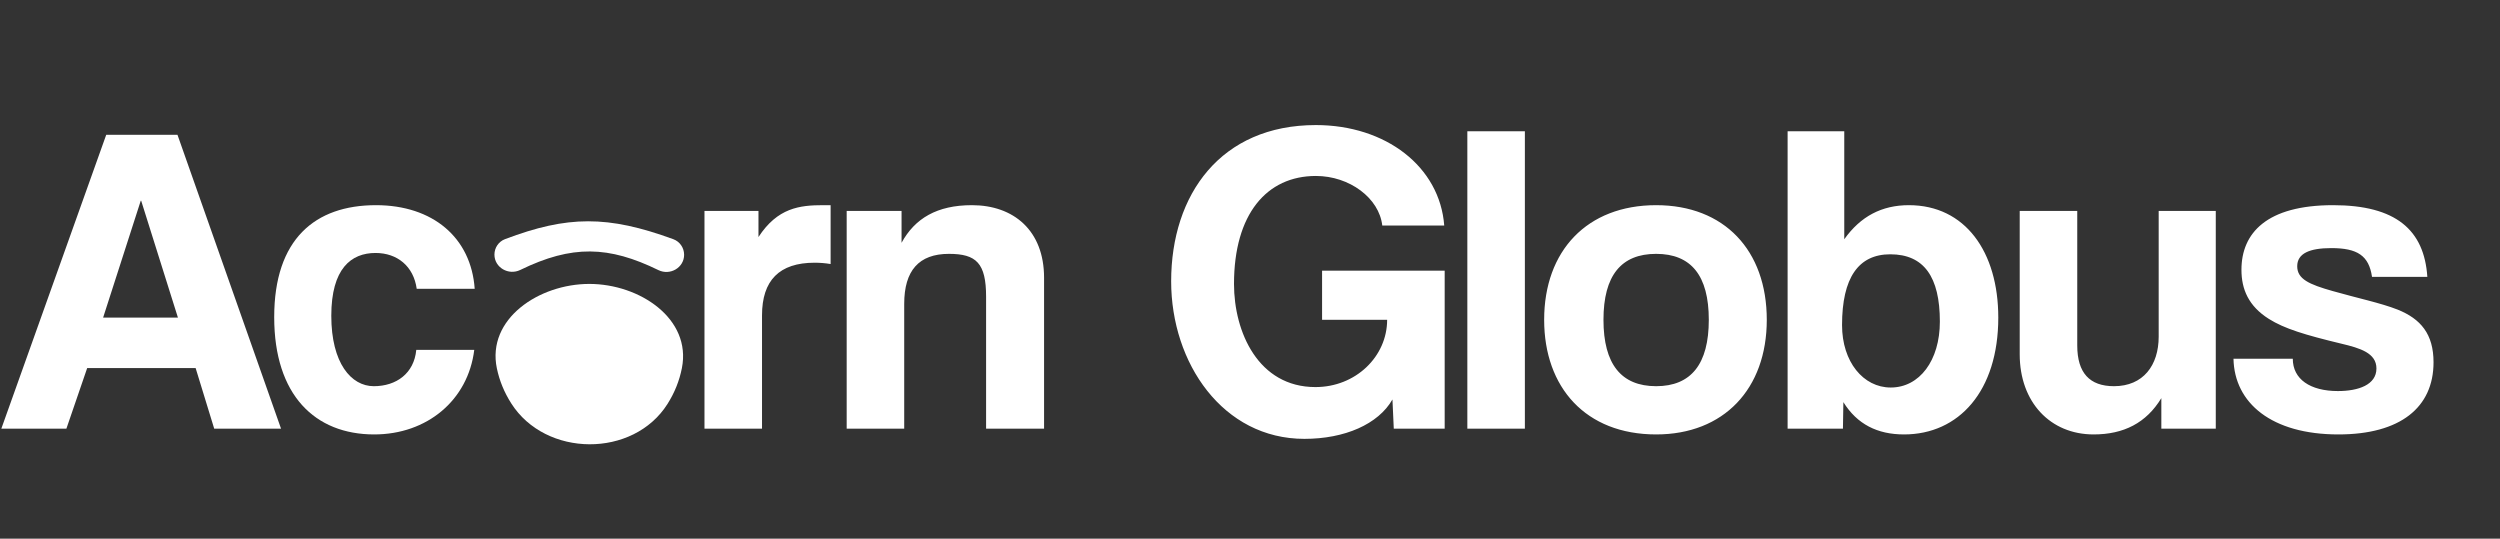 <svg width="659" height="142" viewBox="0 0 659 142" fill="none" xmlns="http://www.w3.org/2000/svg">
<rect x="0" y="0" width="659" height="142" fill="#333333" stroke="none"/>
<path d="M200.867 113V83.133C200.867 73.917 205.417 69.25 214.75 69.25C216.15 69.25 217.55 69.367 218.95 69.6V54.083H216.967C210.783 54.083 204.95 54.783 199.933 62.483V55.6H185.7V113H200.867ZM275.217 113V73.217C275.217 60.733 267.167 54.083 256.2 54.083C246.984 54.083 241.15 57.583 237.65 64V55.6H223.184V113H238.35V80.1C238.35 71.35 242.2 66.917 250.134 66.917C257.367 66.917 259.934 69.367 259.934 78.233V113H275.217ZM380.817 113V71.35H348.5V84.3H365.65C365.65 93.983 357.367 102.033 346.75 102.033C331.7 102.033 325.283 87.567 325.283 74.85C325.283 56.417 333.917 46.383 346.867 46.383C355.733 46.383 363.55 52.217 364.367 59.45H380.7C379.533 43.933 365.3 32.967 346.867 32.967C321.783 32.967 308.717 51.283 308.717 74.15C308.717 95.733 322.367 115.683 343.833 115.683C354.45 115.683 363.317 111.833 367.05 105.3L367.4 113H380.817ZM401.957 113V34.6H386.791V113H401.957ZM436.557 101.8C427.34 101.8 422.674 95.967 422.674 84.3C422.674 72.633 427.34 66.917 436.557 66.917C445.774 66.917 450.44 72.633 450.44 84.3C450.44 95.967 445.774 101.8 436.557 101.8ZM436.557 114.517C454.407 114.517 465.724 102.5 465.724 84.3C465.724 65.983 454.524 54.083 436.557 54.083C418.357 54.083 407.04 66.1 407.04 84.3C407.04 102.15 418.007 114.517 436.557 114.517ZM498.398 102.15C491.164 102.15 485.564 95.383 485.564 85.7C485.564 73.217 489.881 67.033 498.281 67.033C507.148 67.033 511.348 72.983 511.348 84.767C511.348 95.033 505.981 102.15 498.398 102.15ZM485.798 113L485.914 106C489.531 111.833 494.898 114.517 501.898 114.517C516.364 114.517 526.748 103.083 526.748 83.717C526.748 66.333 517.998 54.083 503.181 54.083C496.064 54.083 490.464 57 486.148 63.067V34.6H471.214V113H485.798ZM584.079 113V55.6H569.029V88.733C569.029 96.317 564.946 101.8 557.246 101.8C550.829 101.8 547.563 98.3 547.563 91.067V55.6H532.396V93.4C532.396 106 540.446 114.517 551.879 114.517C559.813 114.517 565.763 111.483 569.729 104.95V113H584.079ZM639.846 72.983C639.029 60.617 631.563 54.083 614.996 54.083C597.496 54.083 590.846 61.433 590.846 71.117C590.846 76.25 592.713 80.683 598.079 84.067C602.163 86.633 607.529 88.267 617.213 90.6C622.113 91.767 626.429 93.05 626.429 97.133C626.429 101.45 621.646 103.083 616.279 103.083C608.929 103.083 604.379 99.933 604.379 94.567H588.746C588.979 106.233 598.779 114.517 616.396 114.517C632.729 114.517 641.479 107.4 641.479 95.5C641.479 88.033 638.096 84.067 632.029 81.617C627.596 79.867 621.413 78.583 614.879 76.717C608.696 74.967 605.546 73.567 605.546 70.183C605.546 66.8 608.813 65.4 614.529 65.4C621.413 65.4 624.446 67.383 625.263 72.983H639.846Z" fill="white"/>
<path d="M46.9 83.717H27.183L37.1 52.917H37.217L46.9 83.717ZM74.083 113L46.783 35.533H28L0.35 113H17.5L22.983 97.017H51.567L56.467 113H74.083ZM109.73 92.233C109.146 98.417 104.48 101.8 98.53 101.8C92.58 101.8 87.33 95.733 87.33 83.25C87.33 70.767 92.58 66.683 98.996 66.683C104.713 66.683 109.03 70.183 109.846 76.133H125.13C124.196 62.6 114.046 54.083 99.113 54.083C83.013 54.083 72.28 63.067 72.28 83.6C72.28 104.133 83.013 114.517 98.646 114.517C112.53 114.517 123.38 105.533 125.013 92.233H109.73Z" fill="white"/>
<path d="M180.333 67.156C180.333 70.568 176.632 72.699 173.565 71.203C160.471 64.813 150.807 64.495 137.133 71.162C134.06 72.66 130.333 70.532 130.333 67.113V67.113C130.333 65.309 131.433 63.676 133.12 63.038C149.626 56.793 160.217 56.729 177.493 63.054C179.208 63.682 180.333 65.33 180.333 67.156V67.156Z" fill="white"/>
<path d="M175.969 106.455C166.948 120.769 143.823 120.605 134.757 106.32C132.905 103.401 131.66 100.375 130.975 97.106C128.245 84.086 142.046 74.842 155.349 74.842V74.842C168.619 74.842 182.327 84.021 179.746 97.037C179.077 100.412 177.829 103.504 175.969 106.455Z" fill="white"/>
</svg>
